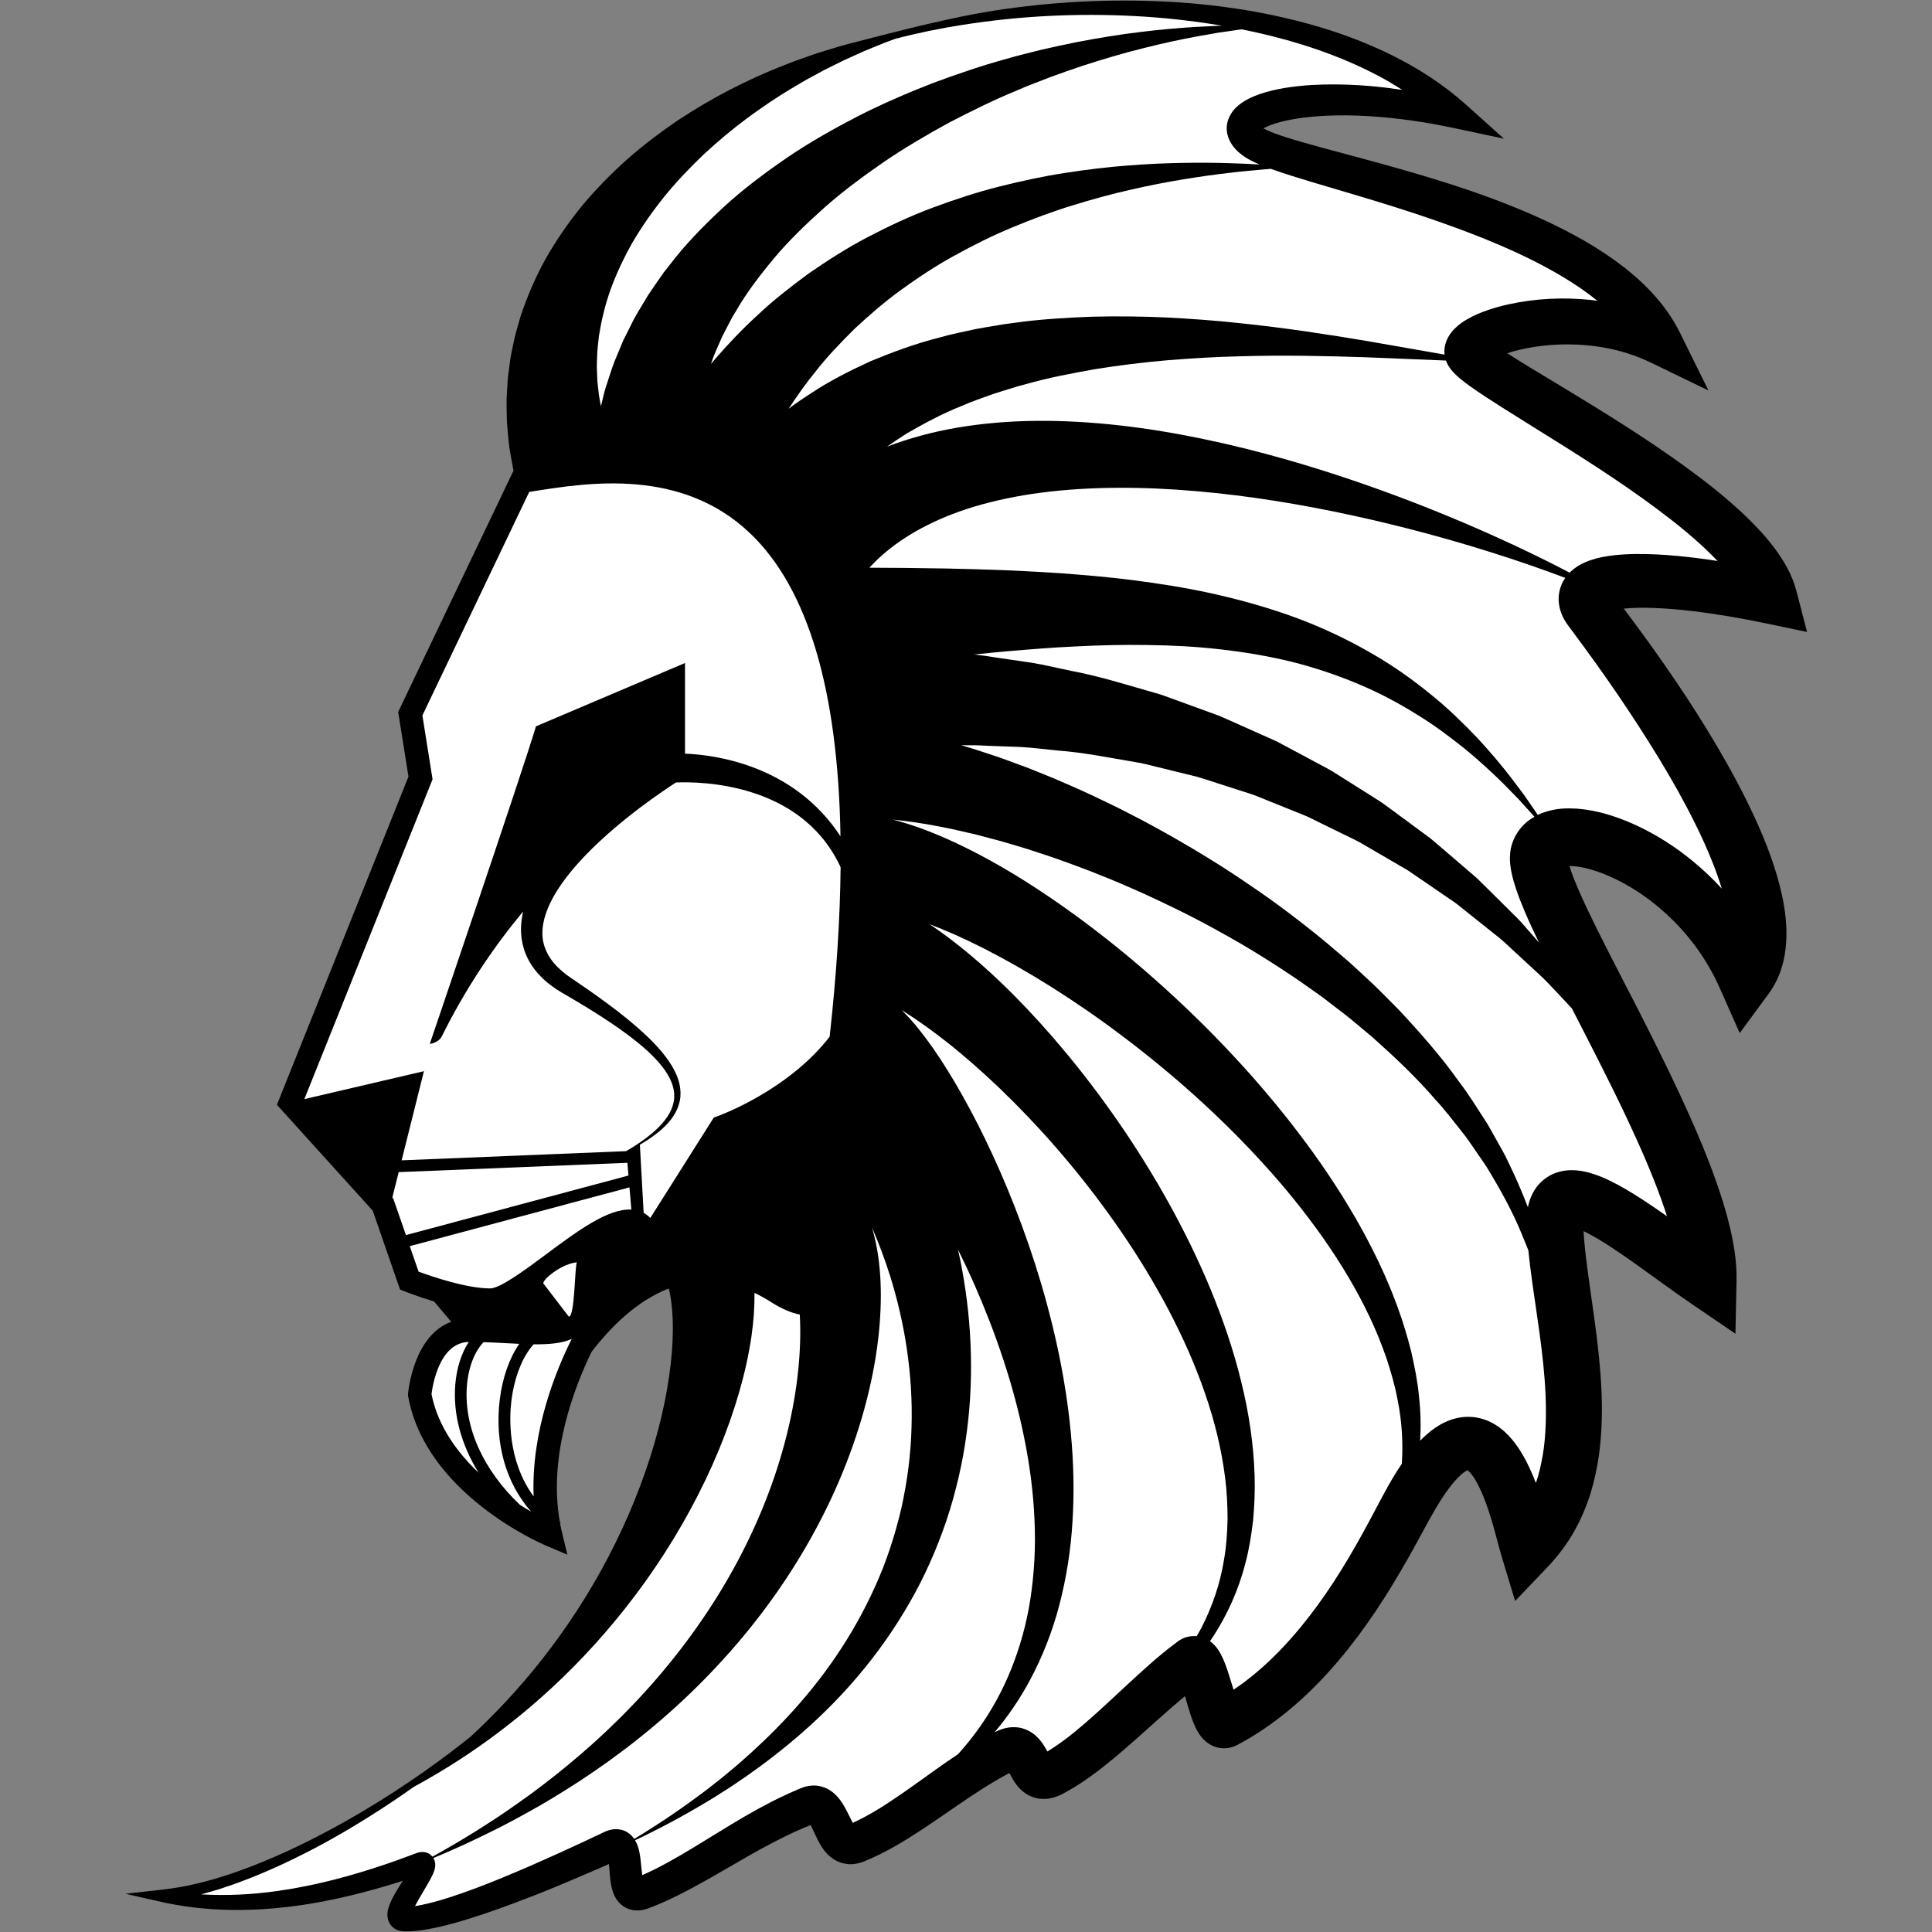 <?xml version="1.0" encoding="UTF-8" standalone="no"?>
<svg
   xmlns:dc="http://purl.org/dc/elements/1.1/"
   xmlns:cc="http://creativecommons.org/ns#"
   xmlns:rdf="http://www.w3.org/1999/02/22-rdf-syntax-ns#"
   xmlns:svg="http://www.w3.org/2000/svg"
   xmlns="http://www.w3.org/2000/svg"
   xmlns:sodipodi="http://sodipodi.sourceforge.net/DTD/sodipodi-0.dtd"
   xmlns:inkscape="http://www.inkscape.org/namespaces/inkscape"
   inkscape:export-ydpi="300.0657"
   inkscape:export-xdpi="300.0657"
   inkscape:export-filename="/Users/anlucki/projects/personal/github/anlucki.github.io/assets/images/png/lion_white.png"
   inkscape:version="1.0beta2 (2b71d25, 2019-12-03)"
   sodipodi:docname="lion_white.svg"
   viewBox="0 0 554 554"
   height="554"
   width="554"
   xml:space="preserve"
   id="svg4788"
   version="1.1"><rect x="0" y="0" width="554" height="554" fill="#808080" stroke="none"/><defs
     id="defs4792"><clipPath
       id="clipPath4804"
       clipPathUnits="userSpaceOnUse"><path
         inkscape:connector-curvature="0"
         id="path4802"
         d="M 0,500 H 500 V 0 H 0 Z" /></clipPath></defs><sodipodi:namedview
     inkscape:snap-text-baseline="false"
     fit-margin-bottom="0"
     fit-margin-right="0"
     fit-margin-left="0"
     fit-margin-top="0"
     inkscape:document-rotation="0"
     inkscape:current-layer="g4800"
     inkscape:window-maximized="1"
     inkscape:window-y="23"
     inkscape:window-x="0"
     inkscape:cy="276.07896"
     inkscape:cx="368.46362"
     inkscape:zoom="1.1881511"
     showgrid="false"
     id="namedview4790"
     inkscape:window-height="1235"
     inkscape:window-width="2048"
     inkscape:pageshadow="2"
     inkscape:pageopacity="0"
     guidetolerance="10"
     gridtolerance="10"
     objecttolerance="10"
     borderopacity="1"
     bordercolor="#666666"
     pagecolor="#ffffff" /><g
     transform="matrix(1.333,0,0,-1.333,-60.165,635.917)"
     inkscape:label="lion-clip-art-2-publicdomainvectors.org"
     inkscape:groupmode="layer"
     id="g4796"><g
       transform="translate(-4.548,9.014)"
       id="g4798"><g
         clip-path="url(#clipPath4804)"
         id="g4800"><path
           id="path986"
           d="m 427.103,292.275 c -2.444,5.301 -5.187,10.353 -8.082,15.278 -2.901,4.921 -5.951,9.712 -9.141,14.391 -3.183,4.684 -6.478,9.274 -9.855,13.79 l -1.048,1.389 c 2.082,0.202 4.388,0.215 6.707,0.127 2.589,-0.104 5.229,-0.332 7.877,-0.64 5.299,-0.618 10.634,-1.546 15.942,-2.653 l 8.903,-1.861 -2.252,8.7 c -0.971,3.748 -2.75,6.595 -4.579,9.111 -1.857,2.507 -3.876,4.674 -5.948,6.7 -4.16,4.027 -8.555,7.491 -13.023,10.764 -8.943,6.512 -18.231,12.21 -27.45,17.796 l -6.875,4.15 c -1.477,0.906 -2.957,1.82 -4.37,2.732 0.819,0.268 1.661,0.516 2.529,0.725 4.627,1.099 9.61,1.43 14.431,1.01 4.833,-0.418 9.556,-1.628 13.814,-3.686 l 12.511,-6.049 -6.1,12.362 c -1.653,3.349 -3.825,6.314 -6.25,8.88 -2.422,2.58 -5.086,4.792 -7.836,6.779 -5.522,3.946 -11.407,6.991 -17.372,9.631 -11.946,5.259 -24.304,8.818 -36.553,12.145 l -9.146,2.464 c -3.02,0.827 -6.045,1.662 -8.862,2.616 -0.697,0.241 -1.383,0.489 -2.014,0.747 -0.304,0.129 -0.628,0.259 -0.887,0.39 l -0.341,0.167 c -0.086,0.048 -0.112,0.037 -0.318,0.175 -0.012,0.008 -0.024,0.015 -0.034,0.022 0.236,0.136 0.498,0.273 0.785,0.399 1.119,0.504 2.469,0.905 3.856,1.221 2.792,0.633 5.788,0.953 8.798,1.099 3.015,0.143 6.07,0.098 9.126,-0.081 6.114,-0.37 12.239,-1.256 18.289,-2.544 l 10.871,-2.311 -8.197,7.348 c -4.861,4.357 -10.346,7.864 -16.079,10.693 -5.742,2.83 -11.742,4.997 -17.837,6.678 -12.203,3.348 -24.772,4.826 -37.285,4.981 -6.259,0.078 -12.515,-0.169 -18.736,-0.732 -6.216,-0.569 -12.407,-1.436 -18.516,-2.69 -8.103,-1.664 -16.162,-3.758 -24.168,-5.843 -1.459,-0.381 -2.99,-0.807 -4.567,-1.318 -0.795,-0.245 -1.606,-0.496 -2.43,-0.751 -0.818,-0.286 -1.65,-0.575 -2.496,-0.87 -1.705,-0.57 -3.437,-1.244 -5.216,-1.955 -3.567,-1.404 -7.256,-3.093 -11.009,-5.018 -3.751,-1.934 -7.525,-4.165 -11.269,-6.639 -3.701,-2.531 -7.383,-5.286 -10.856,-8.364 -3.453,-3.095 -6.746,-6.443 -9.733,-10.041 -2.948,-3.63 -5.594,-7.488 -7.846,-11.481 -2.219,-4.017 -3.966,-8.183 -5.328,-12.288 -0.58,-2.083 -1.233,-4.103 -1.594,-6.132 -0.199,-1.011 -0.438,-2 -0.584,-2.986 -0.131,-0.992 -0.26,-1.967 -0.386,-2.919 -0.144,-0.955 -0.217,-1.897 -0.258,-2.82 -0.051,-0.926 -0.1,-1.831 -0.149,-2.711 -0.042,-1.765 0.033,-3.442 0.058,-5.027 0.103,-1.571 0.262,-3.039 0.389,-4.407 0.124,-1.358 0.431,-2.751 0.624,-3.936 0.112,-0.605 0.217,-1.176 0.317,-1.712 0.024,-0.135 0.051,-0.267 0.074,-0.397 0,0 0.021,-0.088 0.006,-0.091 l -24.8,-51.883 2.215,-13.917 -28.301,-70.595 20.617,-22.786 5.866,-16.948 1.067,-0.424 c 0.215,-0.089 2.813,-1.117 6.256,-2.156 l 3.685,-4.362 c -8.099,-2.982 -9.229,-14.88 -9.278,-15.454 l -0.029,-0.334 0.061,-0.332 c 3.814,-20.898 28.592,-31.595 29.645,-32.04 l 4.592,-1.943 -1.169,4.85 c -0.155,0.643 -0.292,1.282 -0.411,1.927 l 0.138,0.203 c -0.068,0.045 -0.125,0.091 -0.193,0.138 -2.549,14.407 3.292,29.22 6.828,36.491 4.068,5.325 9.708,10.989 16.613,13.646 0.087,-0.344 0.175,-0.69 0.256,-1.08 0.403,-2.086 0.646,-4.75 0.627,-7.788 -0.028,-6.09 -1.076,-13.612 -3.162,-21.53 -2.089,-7.93 -5.206,-16.285 -9.166,-24.294 -3.934,-8.032 -8.728,-15.7 -13.82,-22.492 -5.09,-6.803 -10.509,-12.693 -15.468,-17.441 -0.658,-0.631 -1.306,-1.237 -1.946,-1.827 -1.3,-1.036 -2.61,-2.061 -3.93,-3.071 -2.077,-1.576 -4.191,-3.102 -6.317,-4.611 -2.144,-1.483 -4.299,-2.949 -6.489,-4.362 -2.192,-1.406 -4.402,-2.785 -6.645,-4.105 -2.241,-1.326 -4.504,-2.616 -6.801,-3.835 -2.289,-1.234 -4.604,-2.418 -6.951,-3.536 -2.337,-1.132 -4.708,-2.193 -7.105,-3.183 -2.392,-1.003 -4.821,-1.904 -7.266,-2.741 -1.225,-0.412 -2.462,-0.781 -3.695,-1.165 -1.246,-0.319 -2.479,-0.708 -3.734,-0.974 -2.498,-0.616 -5.029,-1.015 -7.552,-1.296 l -7.702,-0.87 7.57,-1.716 c 8.381,-1.898 17.085,-2.159 25.603,-1.291 8.547,0.837 16.879,2.819 25.06,5.341 0.489,0.144 0.953,0.304 1.429,0.456 -0.555,-0.87 -1.119,-1.756 -1.666,-2.715 -0.282,-0.491 -0.561,-1.005 -0.826,-1.572 -0.263,-0.575 -0.532,-1.169 -0.725,-2.053 -0.079,-0.458 -0.192,-1.011 0.012,-1.913 0.097,-0.429 0.348,-0.999 0.762,-1.45 0.416,-0.475 0.923,-0.755 1.366,-0.924 0.203,-0.068 0.401,-0.135 0.624,-0.17 l 0.332,-0.047 0.2,-0.017 0.098,-0.005 0.234,-0.009 0.215,-0.002 0.886,0.014 c 1.206,0.048 2.371,0.185 3.483,0.378 4.44,0.779 8.534,2.057 12.602,3.415 4.059,1.366 8.027,2.888 11.987,4.437 3.928,1.577 7.864,3.236 11.734,4.92 l 2.891,1.272 0.143,0.059 c 0.04,-0.473 0.072,-0.992 0.112,-1.523 0.089,-1.092 0.144,-2.247 0.508,-3.734 0.21,-0.746 0.449,-1.621 1.257,-2.694 0.403,-0.527 1.005,-1.095 1.767,-1.477 0.756,-0.39 1.591,-0.558 2.281,-0.57 0.715,-0.012 1.226,0.078 1.789,0.222 l 0.42,0.122 0.187,0.064 0.294,0.109 0.195,0.075 1.57,0.624 c 1.032,0.43 2.051,0.882 3.049,1.354 3.982,1.895 7.718,4.041 11.367,6.155 3.65,2.113 7.23,4.219 10.851,6.081 1.791,0.919 3.661,1.847 5.416,2.596 0.69,0.32 1.502,0.639 2.304,0.963 0.067,-0.123 0.134,-0.244 0.207,-0.386 0.381,-0.762 0.793,-1.732 1.364,-2.859 0.297,-0.573 0.635,-1.186 1.115,-1.866 0.477,-0.669 1.134,-1.469 2.212,-2.188 1.054,-0.738 2.68,-1.207 4.026,-1.103 0.33,0.004 0.718,0.065 1.097,0.142 l 0.56,0.135 0.245,0.073 0.187,0.062 0.094,0.029 0.356,0.13 0.401,0.173 c 4.326,1.783 8.135,4.113 11.758,6.48 3.627,2.376 7.051,4.827 10.477,7.119 1.709,1.134 3.414,2.254 5.127,3.264 0.869,0.538 1.676,0.967 2.498,1.437 0.316,0.177 0.687,0.363 1.05,0.549 0.048,-0.091 0.088,-0.166 0.14,-0.268 0.266,-0.499 0.576,-1.098 1.076,-1.834 0.505,-0.714 1.221,-1.654 2.562,-2.477 0.665,-0.405 1.471,-0.711 2.294,-0.875 0.394,-0.058 0.806,-0.102 1.195,-0.113 0.363,0.002 0.73,0.024 1.087,0.064 0.622,0.096 1.242,0.241 1.872,0.487 0.792,0.317 0.397,0.156 1.159,0.512 4.316,2.272 7.858,5.024 11.214,7.813 3.355,2.792 6.501,5.666 9.612,8.441 1.869,1.658 3.706,3.274 5.553,4.805 0.353,-1.236 0.723,-2.544 1.175,-3.942 0.187,-0.567 0.392,-1.156 0.651,-1.801 0.272,-0.655 0.547,-1.33 1.15,-2.291 0.345,-0.49 0.682,-1.056 1.673,-1.867 0.498,-0.391 1.247,-0.868 2.298,-1.142 0.566,-0.138 1.141,-0.206 1.75,-0.175 0.463,-0.018 1.564,0.241 2.019,0.461 l 0.09,0.037 c -0.057,-0.031 0.822,0.398 0.496,0.241 l 0.189,0.107 0.377,0.208 0.759,0.417 c 2.021,1.113 3.949,2.371 5.805,3.7 7.453,5.327 13.578,11.997 18.857,19.039 5.278,7.053 9.683,14.645 13.709,22.106 2.026,3.751 3.872,7.15 6.076,9.987 1.065,1.379 2.251,2.608 3.148,3.193 0.237,0.162 0.43,0.257 0.563,0.31 l 0.059,-0.042 c 0.112,-0.086 0.27,-0.242 0.443,-0.418 0.354,-0.39 0.768,-0.956 1.164,-1.608 0.797,-1.334 1.538,-2.994 2.193,-4.746 0.656,-1.763 1.238,-3.627 1.782,-5.554 l 0.802,-2.951 c 0.276,-1.025 0.515,-1.998 0.902,-3.271 l 2.886,-9.539 6.901,7.229 c 1.947,2.038 3.696,4.281 5.181,6.677 1.463,2.414 2.636,4.963 3.573,7.557 0.947,2.596 1.565,5.242 2.049,7.873 0.484,2.63 0.725,5.251 0.866,7.836 0.265,5.187 -0.033,10.24 -0.514,15.166 -0.484,4.93 -1.19,9.745 -1.86,14.446 -0.334,2.351 -0.663,4.677 -0.933,6.953 -0.131,1.136 -0.263,2.269 -0.355,3.377 -0.081,0.916 -0.137,1.609 -0.18,2.444 0.104,-0.051 0.209,-0.099 0.316,-0.15 1.746,-0.856 3.636,-2.004 5.511,-3.227 1.883,-1.229 3.778,-2.553 5.687,-3.911 3.822,-2.719 7.65,-5.582 11.762,-8.383 l 9.388,-6.395 0.239,11.355 c 0.085,4.155 -0.574,7.822 -1.377,11.347 -0.824,3.517 -1.876,6.853 -3.025,10.11 -2.305,6.511 -5.018,12.695 -7.843,18.778 -2.835,6.073 -5.813,12.023 -8.811,17.919 -3.005,5.886 -6.073,11.713 -8.952,17.511 -1.433,2.897 -2.834,5.793 -4.051,8.629 -0.608,1.411 -1.171,2.819 -1.612,4.12 -0.092,0.287 -0.181,0.57 -0.262,0.846 0.246,0.002 0.509,-0.005 0.779,-0.029 2.231,-0.16 4.943,-0.947 7.504,-2.047 5.186,-2.229 10.095,-5.695 14.207,-9.834 4.126,-4.15 7.483,-9.035 9.841,-14.362 l 4.279,-9.665 6.256,8.502 c 1.259,1.711 2.171,3.622 2.755,5.507 0.589,1.889 0.874,3.752 0.99,5.534 0.221,3.578 -0.224,6.84 -0.86,9.932 -1.337,6.155 -3.526,11.681 -5.952,16.988"
           style="fill:#000000;fill-opacity:1;fill-rule:nonzero;stroke:none" /><path
           id="path984"
           d="m 379.614,376.129 c 9.112,-5.651 18.116,-11.313 26.503,-17.553 4.174,-3.119 8.204,-6.385 11.735,-9.881 0.441,-0.439 0.875,-0.882 1.296,-1.327 -1.395,0.215 -2.794,0.415 -4.203,0.596 -2.872,0.364 -5.772,0.65 -8.737,0.803 -2.978,0.138 -5.98,0.186 -9.259,-0.165 -1.655,-0.197 -3.35,-0.441 -5.416,-1.17 -1.033,-0.394 -2.2,-0.864 -3.598,-2.019 -0.196,-0.165 -0.397,-0.356 -0.598,-0.56 -4.275,2.247 -9.759,4.961 -16.224,7.866 -8.141,3.667 -17.804,7.624 -28.409,11.303 -10.605,3.676 -22.153,7.085 -34.046,9.558 -11.879,2.49 -24.125,4.028 -35.948,3.929 -5.909,-0.043 -11.709,-0.545 -17.241,-1.48 -5.311,-0.917 -10.355,-2.31 -14.974,-4.068 1.367,0.961 2.797,1.914 4.299,2.872 3.595,2.053 7.481,4.195 11.819,5.909 2.119,0.957 4.401,1.682 6.668,2.531 1.152,0.386 2.329,0.729 3.505,1.1 1.175,0.378 2.366,0.733 3.584,1.033 4.818,1.37 9.881,2.336 14.979,3.236 5.115,0.825 10.297,1.452 15.44,1.901 5.146,0.413 10.243,0.727 15.198,0.841 9.909,0.303 19.227,0.074 27.221,-0.188 7.017,-0.286 13.008,-0.529 17.526,-0.715 0.069,-0.191 0.146,-0.387 0.209,-0.521 0.084,-0.177 0.175,-0.353 0.269,-0.522 l 0.237,-0.378 c 0.61,-0.888 1.009,-1.242 1.398,-1.633 0.381,-0.365 0.72,-0.656 1.05,-0.929 0.654,-0.536 1.263,-0.995 1.865,-1.429 2.39,-1.715 4.683,-3.169 6.987,-4.638 z"
           style="fill:#ffffff;fill-opacity:1;fill-rule:nonzero;stroke:none" /><path
           id="path982"
           d="m 374.71,285.619 -0.013,-0.076 -0.057,-0.302 -0.047,-0.305 -0.056,-0.494 c -0.031,-0.331 -0.049,-0.665 -0.054,-0.995 l 0.021,-0.595 0.034,-0.589 0.061,-0.501 c 0.078,-0.697 0.199,-1.245 0.318,-1.815 0.245,-1.102 0.538,-2.041 0.837,-2.97 0.607,-1.821 1.272,-3.474 1.955,-5.091 0.972,-2.275 1.99,-4.447 3.022,-6.596 -0.5,0.572 -0.993,1.137 -1.501,1.719 -0.951,1.07 -1.876,2.198 -2.89,3.262 -1.044,1.039 -2.102,2.086 -3.169,3.147 -1.072,1.063 -2.156,2.136 -3.251,3.221 -0.547,0.543 -1.098,1.088 -1.652,1.636 -0.544,0.561 -1.114,1.096 -1.721,1.591 -2.39,2.049 -4.818,4.13 -7.277,6.237 l -1.863,1.581 -1.972,1.458 c -1.324,0.975 -2.651,1.956 -3.984,2.94 -1.339,0.986 -2.681,1.976 -4.03,2.969 -1.373,0.954 -2.817,1.806 -4.232,2.719 -1.424,0.899 -2.852,1.799 -4.283,2.702 -1.441,0.883 -2.837,1.862 -4.354,2.613 -2.992,1.601 -5.987,3.201 -8.968,4.795 -1.475,0.848 -3.053,1.448 -4.579,2.159 -1.542,0.688 -3.077,1.372 -4.608,2.055 -1.534,0.675 -3.053,1.384 -4.588,2.02 -1.563,0.57 -3.117,1.136 -4.662,1.699 -1.547,0.563 -3.085,1.123 -4.615,1.679 -1.535,0.54 -3.038,1.16 -4.589,1.556 -6.152,1.751 -12.102,3.624 -17.892,4.692 -2.884,0.591 -5.684,1.283 -8.418,1.736 -2.747,0.402 -5.401,0.79 -7.946,1.162 -1.507,0.259 -2.988,0.451 -4.452,0.618 2.415,0.248 4.912,0.492 7.497,0.722 4.582,0.386 9.42,0.785 14.398,1.009 4.983,0.251 10.123,0.392 15.315,0.305 5.198,-0.064 10.46,-0.324 15.663,-0.924 5.207,-0.58 10.372,-1.452 15.374,-2.67 4.99,-1.255 9.806,-2.866 14.344,-4.781 4.553,-1.889 8.78,-4.16 12.649,-6.578 3.906,-2.372 7.358,-5.018 10.507,-7.53 3.094,-2.579 5.834,-5.089 8.172,-7.414 1.157,-1.183 2.237,-2.288 3.236,-3.311 0.961,-1.063 1.842,-2.041 2.637,-2.923 0.262,-0.282 0.492,-0.545 0.729,-0.814 -0.978,-0.557 -1.966,-1.29 -2.84,-2.305 -0.677,-0.8 -1.265,-1.728 -1.66,-2.697 -0.109,-0.243 -0.186,-0.481 -0.268,-0.723 l -0.116,-0.366 -0.029,-0.09 c -0.057,-0.233 0.087,0.392 -0.133,-0.547"
           style="fill:#ffffff;fill-opacity:1;fill-rule:nonzero;stroke:none" /><path
           id="path980"
           d="m 163.937,142.864 c -0.76,0.439 -1.57,0.933 -2.428,1.48 -7.904,7.522 -12.083,16.725 -11.387,25.583 0.315,3.992 1.664,7.414 3.586,9.402 1.508,-0.049 3.068,-0.129 4.606,-0.213 1.053,-0.057 2.073,-0.11 3.074,-0.155 -2.084,-2.981 -3.624,-7.238 -4.207,-12.065 -1.132,-9.357 1.361,-17.924 6.756,-24.032"
           style="fill:#ffffff;fill-opacity:1;fill-rule:nonzero;stroke:none" /><path
           id="path978"
           d="m 166.546,191.976 c 0,0.94 3.593,3.857 6.632,4.432 0.203,0.038 0.4,0.067 0.597,0.082 -0.471,-0.943 -0.418,-11.682 -1.728,-11.682 l -5.276,6.878 z"
           style="fill:#ffffff;fill-opacity:1;fill-rule:nonzero;stroke:none" /><path
           id="path976"
           d="m 195.678,235.501 c -0.443,1.528 -1.222,2.962 -2.144,4.312 -1.867,2.693 -4.298,5.084 -6.92,7.368 -2.629,2.28 -5.48,4.444 -8.426,6.555 -1.474,1.056 -2.969,2.093 -4.491,3.125 l -1.131,0.764 -1.032,0.733 c -0.659,0.511 -1.293,1.042 -1.866,1.614 -2.321,2.285 -3.537,5.149 -3.28,8.119 0.215,2.982 1.595,5.951 3.287,8.606 1.72,2.668 3.77,5.076 5.843,7.247 2.079,2.173 4.201,4.11 6.218,5.838 4.039,3.451 7.658,6.062 10.21,7.829 1.278,0.884 2.295,1.553 2.983,1.998 0.07,0.043 0.121,0.075 0.184,0.115 5.569,0.218 26.635,-0.149 35.164,-17.734 0.08,-0.167 0.152,-0.334 0.232,-0.502 -0.105,-11.064 -0.887,-23.22 -2.356,-36.457 -8.998,-11.659 -23.912,-17.029 -24.091,-17.093 l -0.827,-0.291 -13.663,-21.615 c -0.388,0.395 -0.815,0.755 -1.33,1.045 -0.031,0.019 -0.067,0.027 -0.097,0.045 L 187.33,221.8 c 1.252,0.723 2.67,1.622 4.149,2.836 1.694,1.437 3.645,3.378 4.374,6.296 0.35,1.438 0.276,3.049 -0.175,4.569"
           style="fill:#ffffff;fill-opacity:1;fill-rule:nonzero;stroke:none" /><path
           id="path974"
           d="m 369.906,390.19 0.005,0.006 c -10e-4,-0.001 -0.003,-0.005 -0.004,-0.007 z"
           style="fill:#000000;fill-opacity:1;fill-rule:nonzero;stroke:none" /><path
           id="path972"
           d="m 369.906,390.188 c 0,-10e-4 -0.001,-0.003 -0.003,-0.005 -0.025,-0.017 -0.02,-0.012 0.002,0.005 z"
           style="fill:#000000;fill-opacity:1;fill-rule:nonzero;stroke:none" /><path
           id="path970"
           d="m 331.812,428.903 9.097,-2.701 c 6.036,-1.798 12.015,-3.646 17.889,-5.7 5.869,-2.059 11.654,-4.272 17.206,-6.843 5.543,-2.57 10.884,-5.49 15.59,-8.992 0.576,-0.433 1.141,-0.874 1.696,-1.324 -0.49,0.065 -0.982,0.134 -1.475,0.185 -5.877,0.601 -11.77,0.328 -17.633,-0.95 -1.469,-0.327 -2.939,-0.724 -4.428,-1.234 -1.492,-0.519 -2.983,-1.11 -4.615,-2.069 -0.82,-0.497 -1.68,-1.045 -2.698,-2.089 -0.497,-0.545 -1.089,-1.216 -1.601,-2.467 -0.126,-0.351 -0.233,-0.636 -0.317,-1.061 -0.042,-0.201 -0.074,-0.405 -0.1,-0.607 -0.003,0.053 -0.057,-1.121 -0.033,-0.634 v -0.03 l 0.005,-0.183 c 0.004,-0.146 0.034,-0.295 0.05,-0.442 -4.41,0.772 -10.163,1.777 -16.881,2.952 -7.928,1.321 -17.217,2.793 -27.302,3.825 -5.039,0.552 -10.284,0.929 -15.64,1.207 -5.358,0.245 -10.836,0.312 -16.347,0.161 -5.506,-0.23 -11.053,-0.542 -16.519,-1.331 -1.368,-0.153 -2.731,-0.367 -4.083,-0.608 -1.356,-0.236 -2.708,-0.446 -4.049,-0.703 -2.67,-0.603 -5.335,-1.09 -7.916,-1.851 -5.212,-1.304 -10.15,-3.18 -14.812,-5.096 -4.592,-2.103 -8.904,-4.323 -12.668,-6.812 -1.721,-1.138 -3.393,-2.216 -4.894,-3.398 1.712,2.626 3.641,5.399 5.908,8.163 2.363,3.035 5.179,5.961 8.175,8.951 3.095,2.876 6.406,5.791 10.057,8.433 3.649,2.635 7.493,5.205 11.571,7.43 4.066,2.24 8.261,4.337 12.544,6.103 4.28,1.769 8.585,3.38 12.852,4.685 4.261,1.313 8.444,2.464 12.467,3.36 4.017,0.934 7.863,1.656 11.432,2.248 3.571,0.581 6.866,1.047 9.8,1.374 2.93,0.353 5.5,0.585 7.616,0.759 0.461,0.039 0.892,0.074 1.31,0.107 2.965,-1.069 5.857,-1.944 8.746,-2.818"
           style="fill:#ffffff;fill-opacity:1;fill-rule:nonzero;stroke:none" /><path
           id="path968"
           d="m 329.78,458.452 c 5.798,-1.808 11.442,-4.068 16.737,-6.901 1.65,-0.884 3.252,-1.846 4.823,-2.845 -2.264,0.335 -4.534,0.627 -6.825,0.82 -3.247,0.275 -6.52,0.411 -9.823,0.342 -3.302,-0.078 -6.629,-0.328 -10.024,-1.001 -1.7,-0.348 -3.414,-0.782 -5.205,-1.521 -0.895,-0.376 -1.816,-0.831 -2.781,-1.51 -0.928,-0.702 -2.086,-1.62 -2.795,-3.538 -0.338,-0.941 -0.411,-2.118 -0.181,-3.108 0.22,-1 0.65,-1.784 1.084,-2.399 0.899,-1.231 1.78,-1.897 2.689,-2.521 0.118,-0.087 0.443,-0.279 0.701,-0.427 0.293,-0.173 0.491,-0.268 0.71,-0.381 0.444,-0.233 0.848,-0.41 1.266,-0.599 0.171,-0.075 0.336,-0.14 0.504,-0.211 -1.908,0.113 -4.114,0.226 -6.611,0.29 -2.98,0.102 -6.346,0.12 -10.028,0.06 -3.68,-0.069 -7.678,-0.229 -11.906,-0.581 -4.233,-0.312 -8.689,-0.861 -13.299,-1.574 -4.614,-0.704 -9.35,-1.722 -14.148,-2.93 -4.801,-1.204 -9.611,-2.78 -14.377,-4.562 -4.774,-1.77 -9.416,-3.959 -13.917,-6.303 -4.504,-2.354 -8.738,-5.081 -12.766,-7.865 -3.933,-2.903 -7.704,-5.837 -10.983,-8.958 -3.352,-3.05 -6.291,-6.193 -8.907,-9.185 -0.376,-0.44 -0.732,-0.871 -1.096,-1.304 0.058,0.16 0.112,0.313 0.17,0.473 0.543,1.76 1.44,3.486 2.211,5.348 0.434,0.912 0.943,1.813 1.421,2.749 0.243,0.467 0.49,0.939 0.735,1.413 0.265,0.466 0.561,0.923 0.842,1.391 2.163,3.799 5.016,7.559 8.164,11.339 3.157,3.788 6.889,7.384 10.84,10.91 3.968,3.519 8.35,6.761 12.852,9.872 4.533,3.075 9.291,5.868 14.077,8.476 4.838,2.501 9.673,4.901 14.515,6.878 2.393,1.069 4.819,1.922 7.164,2.863 2.374,0.853 4.703,1.696 6.992,2.45 4.585,1.485 8.976,2.775 13.078,3.785 4.094,1.05 7.896,1.839 11.284,2.479 1.698,0.301 3.288,0.582 4.757,0.842 1.478,0.212 2.838,0.407 4.064,0.584 0.351,0.055 0.666,0.095 0.995,0.14 4.394,-0.877 8.739,-1.954 12.997,-3.28"
           style="fill:#ffffff;fill-opacity:1;fill-rule:nonzero;stroke:none" /><path
           id="path966"
           d="m 178.133,391.243 c -0.004,1.48 0.253,2.992 0.399,4.579 0.501,3.139 1.271,6.478 2.471,9.88 1.24,3.387 2.84,6.84 4.782,10.252 1.986,3.387 4.319,6.706 6.885,9.901 2.587,3.18 5.463,6.172 8.437,9.015 3.021,2.79 6.152,5.414 9.342,7.781 3.194,2.357 6.403,4.517 9.56,6.397 1.575,0.949 3.118,1.861 4.655,2.669 0.763,0.415 1.515,0.823 2.25,1.222 0.753,0.376 1.491,0.744 2.214,1.103 1.437,0.74 2.844,1.392 4.197,1.989 1.339,0.622 2.624,1.191 3.852,1.674 1.839,0.782 3.526,1.42 5.015,1.966 4.84,1.271 9.746,2.278 14.683,3.045 6.094,0.942 12.23,1.594 18.381,1.894 6.148,0.308 12.309,0.305 18.441,-0.018 6.136,-0.318 12.244,-0.983 18.28,-1.981 0.197,-0.033 0.395,-0.074 0.591,-0.108 -0.329,-0.004 -0.642,-0.011 -0.986,-0.017 -1.505,-0.077 -3.132,-0.158 -4.871,-0.247 -3.476,-0.217 -7.405,-0.533 -11.675,-1.076 -4.277,-0.502 -8.889,-1.252 -13.755,-2.182 -2.43,-0.476 -4.916,-1.039 -7.461,-1.609 -2.517,-0.662 -5.132,-1.23 -7.729,-2.021 -5.25,-1.417 -10.57,-3.269 -15.963,-5.258 -5.347,-2.099 -10.738,-4.418 -15.995,-7.098 -5.233,-2.72 -10.414,-5.635 -15.283,-8.965 -4.854,-3.342 -9.55,-6.86 -13.754,-10.77 -4.198,-3.904 -8.127,-7.939 -11.391,-12.257 -0.418,-0.531 -0.845,-1.048 -1.245,-1.583 -0.384,-0.55 -0.765,-1.095 -1.144,-1.636 -0.747,-1.092 -1.519,-2.145 -2.214,-3.23 -1.308,-2.229 -2.698,-4.319 -3.732,-6.522 -0.547,-1.087 -1.081,-2.151 -1.603,-3.191 -0.452,-1.082 -0.893,-2.139 -1.32,-3.17 -0.914,-2.045 -1.522,-4.096 -2.147,-6.011 -0.619,-1.736 -0.96,-3.437 -1.341,-5.014 -0.153,0.809 -0.323,1.644 -0.453,2.534 -0.068,0.607 -0.135,1.229 -0.207,1.865 -0.085,0.64 -0.148,1.296 -0.151,1.968 -0.025,0.677 -0.05,1.368 -0.077,2.071 -0.018,0.706 0.047,1.424 0.062,2.159"
           style="fill:#ffffff;fill-opacity:1;fill-rule:nonzero;stroke:none" /><path
           id="path964"
           d="m 142.734,300.399 -2.186,13.744 22.981,48.079 0.712,0.111 c 11.977,1.91 32.02,5.105 46.811,-9.021 12.423,-11.862 18.916,-33.716 19.433,-65.174 -10.104,15.444 -27.238,17.551 -33.449,17.781 v 19.498 l -32.061,-13.62 c -2.516,-8.593 -22.841,-68.315 -22.841,-68.315 0,0 1.88,0.186 2.619,1.677 5.193,10.483 11.294,19.377 17.456,26.811 -0.261,-1.199 -0.433,-2.438 -0.451,-3.735 -0.012,-2.105 0.431,-4.293 1.379,-6.228 0.93,-1.949 2.319,-3.585 3.829,-4.934 0.763,-0.672 1.567,-1.265 2.385,-1.82 l 1.247,-0.774 1.177,-0.684 c 1.553,-0.904 3.102,-1.827 4.614,-2.761 3.026,-1.87 5.95,-3.792 8.636,-5.815 2.677,-2.025 5.142,-4.154 7.017,-6.503 1.876,-2.32 3.045,-5.026 2.587,-7.537 -0.427,-2.514 -2.089,-4.5 -3.639,-5.992 -1.592,-1.502 -3.181,-2.616 -4.513,-3.482 -0.804,-0.519 -1.502,-0.942 -2.106,-1.293 l -48.288,-1.973 4.793,19.175 -25.72,-6.006 z"
           style="fill:#ffffff;fill-opacity:1;fill-rule:nonzero;stroke:none" /><path
           id="path962"
           d="m 134.08,210.437 1.366,5.462 49.197,2.007 0.231,-2.739 -47.871,-12.809 -2.719,7.855 z"
           style="fill:#ffffff;fill-opacity:1;fill-rule:nonzero;stroke:none" /><path
           id="path960"
           d="m 139.725,194.493 -1.898,5.483 47.264,12.644 0.406,-4.781 c -5.003,0.281 -11.507,-4.539 -18.335,-9.616 -4.397,-3.272 -9.869,-7.339 -12.037,-7.339 -5.124,0 -12.646,2.593 -15.4,3.609"
           style="fill:#ffffff;fill-opacity:1;fill-rule:nonzero;stroke:none" /><path
           id="path958"
           d="m 142.508,168.145 c 0.228,1.837 1.683,11.074 7.985,11.215 h 0.029 c -1.577,-2.384 -2.62,-5.595 -2.906,-9.234 -0.502,-6.38 1.303,-12.895 5.032,-18.904 -4.63,4.404 -8.785,10.066 -10.14,16.923"
           style="fill:#ffffff;fill-opacity:1;fill-rule:nonzero;stroke:none" /><path
           id="path956"
           d="m 164.478,146.14 c -5.705,7.748 -5.194,17.21 -4.8,20.454 0.632,5.23 2.474,9.779 4.811,12.27 3.302,-0.038 6.142,0.201 8.181,1.158 -3.32,-6.624 -8.761,-19.798 -8.192,-33.882"
           style="fill:#ffffff;fill-opacity:1;fill-rule:nonzero;stroke:none" /><path
           id="path954"
           d="m 136.658,57.821 c -0.078,0.002 -0.044,0.002 0.01,0 z"
           style="fill:#000000;fill-opacity:1;fill-rule:nonzero;stroke:none" /><path
           id="path952"
           d="m 136.396,68.349 c -0.99,-0.372 -1.973,-0.732 -2.944,-1.055 -7.805,-2.699 -15.869,-4.871 -24.044,-6.027 -5.453,-0.78 -10.982,-1.061 -16.473,-0.729 1.15,0.288 2.275,0.647 3.415,0.963 1.259,0.414 2.521,0.817 3.766,1.261 2.487,0.903 4.947,1.866 7.361,2.929 2.417,1.052 4.805,2.172 7.152,3.362 2.356,1.176 4.676,2.416 6.961,3.716 2.293,1.284 4.549,2.634 6.779,4.023 2.234,1.379 4.431,2.821 6.608,4.287 1.249,0.846 2.485,1.709 3.714,2.582 0.582,0.317 1.206,0.659 1.908,1.052 3.543,1.988 8.537,4.982 14.219,9.112 5.675,4.118 12.039,9.373 18.267,15.689 6.229,6.306 12.351,13.636 17.696,21.588 5.371,7.932 9.974,16.455 13.491,24.914 3.507,8.467 5.943,16.849 7.064,24.573 0.466,3.228 0.684,6.345 0.651,9.334 1.18,-0.563 2.378,-1.223 3.595,-2 2.269,-1.45 4.307,-2.303 6.147,-2.661 0.05,-0.886 0.081,-1.794 0.096,-2.731 0.117,-7.633 -1.056,-16.909 -3.816,-26.573 -2.727,-9.681 -7.074,-19.734 -12.694,-29.152 -5.616,-9.424 -12.469,-18.211 -19.727,-25.736 -7.229,-7.562 -14.829,-13.86 -21.635,-18.882 -3.427,-2.478 -6.62,-4.708 -9.537,-6.547 -1.44,-0.951 -2.822,-1.792 -4.099,-2.57 -1.268,-0.79 -2.452,-1.488 -3.531,-2.105 -1.62,-0.957 -2.994,-1.723 -4.077,-2.319 -0.31,0.378 -0.763,0.705 -1.126,0.822 -0.47,0.177 -0.849,0.188 -1.083,0.183 -0.534,-0.019 -0.782,-0.106 -1.039,-0.176 z"
           style="fill:#ffffff;fill-opacity:1;fill-rule:nonzero;stroke:none" /><path
           id="path950"
           d="m 138.192,56.134 c 0,0.007 0.005,0.019 0.007,0.028 -0.002,-0.061 -0.016,-0.059 -0.007,-0.028"
           style="fill:#000000;fill-opacity:1;fill-rule:nonzero;stroke:none" /><path
           id="path948"
           d="m 184.565,73.931 c -0.863,0.52 -1.917,0.681 -2.666,0.624 -0.772,-0.055 -1.33,-0.239 -1.802,-0.42 l -0.525,-0.231 -0.356,-0.171 -1.427,-0.67 -2.853,-1.344 c -3.799,-1.779 -7.582,-3.47 -11.411,-5.156 -3.826,-1.645 -7.667,-3.266 -11.537,-4.714 -3.862,-1.44 -7.793,-2.786 -11.624,-3.587 -0.473,-0.1 -0.938,-0.184 -1.397,-0.248 0.049,0.095 0.085,0.183 0.137,0.281 0.452,0.857 0.97,1.738 1.502,2.635 0.533,0.904 1.082,1.809 1.633,2.823 0.275,0.527 0.549,1.018 0.83,1.811 0.07,0.217 0.142,0.43 0.2,0.793 0.012,0.362 0.211,0.855 -0.324,1.945 -0.009,0.017 -0.028,0.038 -0.036,0.052 1.133,0.47 2.573,1.077 4.27,1.841 1.144,0.498 2.406,1.063 3.764,1.714 1.362,0.636 2.838,1.324 4.391,2.117 3.134,1.526 6.591,3.406 10.335,5.527 7.443,4.316 15.906,9.865 24.256,16.858 8.37,6.951 16.6,15.355 23.721,24.762 7.125,9.397 13.1,19.799 17.347,30.255 4.276,10.447 6.871,20.897 7.786,30.295 0.804,8.427 0.367,15.965 -1.529,22.267 1.45,-3.312 2.822,-6.92 4.026,-10.799 1.464,-4.767 2.691,-9.919 3.484,-15.333 0.794,-5.409 1.191,-11.083 1.005,-16.846 -0.144,-5.769 -0.899,-11.617 -2.181,-17.381 -1.341,-5.744 -3.176,-11.42 -5.607,-16.772 -2.403,-5.368 -5.284,-10.454 -8.475,-15.142 -6.379,-9.406 -14.001,-17.097 -20.981,-23.145 -1.77,-1.486 -3.458,-2.933 -5.139,-4.214 -1.65,-1.326 -3.269,-2.513 -4.796,-3.625 -3.057,-2.218 -5.792,-4.074 -8.09,-5.531 -1.739,-1.142 -3.222,-2.042 -4.384,-2.742 -0.334,0.487 -0.82,1.037 -1.547,1.471"
           style="fill:#ffffff;fill-opacity:1;fill-rule:nonzero;stroke:none" /><path
           id="path946"
           d="m 186.479,64.107 c -0.009,0 0.029,0.016 0.042,0.018 h 0.005 z"
           style="fill:#000000;fill-opacity:1;fill-rule:nonzero;stroke:none" /><path
           id="path944"
           d="m 225.014,75.817 -0.01,-0.013 c 0.006,0.007 -0.027,-0.004 -0.076,-0.018 l 0.024,0.012 0.092,0.035 c 0.057,0.022 -0.086,-0.035 -0.03,-0.016"
           style="fill:#000000;fill-opacity:1;fill-rule:nonzero;stroke:none" /><path
           id="path942"
           d="m 232.168,75.475 c -0.038,-0.012 -0.178,-0.068 -0.132,-0.045 0.055,0.026 0.115,0.049 0.172,0.062 0.006,0 0.009,0 0.014,0.002 z"
           style="fill:#000000;fill-opacity:1;fill-rule:nonzero;stroke:none" /><path
           id="path940"
           d="m 253.051,88.843 c -3.519,-2.456 -6.895,-4.97 -10.269,-7.266 -3.186,-2.183 -6.395,-4.168 -9.639,-5.653 -0.033,0.061 -0.066,0.11 -0.102,0.177 l -1.428,2.798 c -0.303,0.561 -0.651,1.17 -1.135,1.838 -0.488,0.657 -1.115,1.429 -2.196,2.142 -1.045,0.725 -2.679,1.181 -4.01,1.048 -0.642,-0.051 -1.274,-0.178 -1.758,-0.353 l -0.386,-0.133 -0.216,-0.084 -0.09,-0.04 -0.362,-0.157 c -0.975,-0.423 -1.904,-0.802 -2.959,-1.315 -2.09,-0.961 -3.963,-1.962 -5.889,-3.007 -3.812,-2.091 -7.43,-4.356 -11.005,-6.548 -3.573,-2.203 -7.093,-4.336 -10.664,-6.154 -0.892,-0.449 -1.787,-0.874 -2.686,-1.278 l -0.421,-0.181 c -0.063,0.44 -0.118,0.936 -0.167,1.45 -0.107,1.025 -0.171,2.122 -0.441,3.494 -0.164,0.7 -0.305,1.46 -0.928,2.552 1.226,0.575 2.789,1.319 4.628,2.28 2.445,1.223 5.37,2.806 8.674,4.726 1.649,0.961 3.403,1.995 5.204,3.164 1.833,1.125 3.689,2.414 5.643,3.745 7.716,5.432 16.372,12.529 24.115,21.773 3.874,4.607 7.507,9.727 10.7,15.271 3.217,5.534 5.871,11.54 7.997,17.753 2.067,6.229 3.576,12.686 4.397,19.139 0.866,6.453 1.071,12.897 0.795,19.108 -0.274,6.216 -1.071,12.201 -2.189,17.819 -0.16,0.784 -0.339,1.543 -0.51,2.312 1.272,-2.574 2.522,-5.233 3.728,-7.979 4.426,-10.122 8.304,-21.348 10.594,-32.896 1.16,-5.771 1.912,-11.617 2.146,-17.388 0.274,-5.775 -0.055,-11.466 -0.883,-16.902 -0.831,-5.437 -2.304,-10.585 -4.203,-15.282 -1.901,-4.699 -4.284,-8.92 -6.882,-12.557 -1.441,-2.04 -2.951,-3.871 -4.464,-5.552 -0.924,-0.618 -1.834,-1.242 -2.739,-1.864"
           style="fill:#ffffff;fill-opacity:1;fill-rule:nonzero;stroke:none" /><path
           id="path938"
           d="m 304.125,115.583 c -0.443,-0.206 -0.772,-0.418 -1.089,-0.648 l -0.157,-0.118 -0.629,-0.476 c -3.613,-2.731 -6.826,-5.706 -9.934,-8.57 -3.115,-2.885 -6.131,-5.744 -9.197,-8.394 -2.669,-2.321 -5.403,-4.453 -8.131,-6.101 -0.182,0.332 -0.384,0.696 -0.651,1.129 -0.403,0.636 -0.91,1.417 -1.858,2.27 -0.907,0.852 -2.512,1.68 -4.056,1.794 -1.539,0.135 -2.739,-0.206 -3.667,-0.549 -0.38,-0.166 -0.821,-0.357 -1.13,-0.525 2.776,3.293 5.435,7.099 7.73,11.433 2.544,4.798 4.707,10.179 6.209,15.947 1.501,5.765 2.489,11.885 2.837,18.127 0.391,6.247 0.232,12.61 -0.372,18.918 -1.176,12.635 -4.072,25.016 -7.676,36.307 -3.629,11.298 -7.985,21.524 -12.339,30.088 -4.38,8.572 -8.692,15.459 -12.609,20.349 -1.292,1.611 -2.54,2.995 -3.776,4.194 3.664,-2.28 7.954,-5.343 12.543,-9.167 7.366,-6.142 15.526,-14.156 23.377,-23.568 7.851,-9.4 15.418,-20.2 21.515,-31.774 3.031,-5.791 5.716,-11.765 7.794,-17.83 2.12,-6.052 3.599,-12.199 4.363,-18.225 0.385,-3.013 0.521,-5.992 0.533,-8.915 -0.083,-2.91 -0.246,-5.773 -0.728,-8.509 -0.85,-5.503 -2.66,-10.528 -4.898,-14.89 -0.324,-0.629 -0.68,-1.212 -1.025,-1.81 -1.063,0.105 -2.238,-0.115 -2.979,-0.487"
           style="fill:#ffffff;fill-opacity:1;fill-rule:nonzero;stroke:none" /><path
           id="path936"
           d="m 345.707,143.584 c -3.879,-7.385 -7.887,-14.431 -12.625,-20.912 -4.723,-6.455 -10.091,-12.365 -16.311,-16.905 -0.567,-0.418 -1.151,-0.815 -1.734,-1.206 -0.386,1.242 -0.781,2.575 -1.245,3.981 -0.396,1.129 -0.722,2.21 -1.566,3.8 -0.235,0.416 -0.495,0.87 -1.01,1.494 -0.14,0.162 -0.264,0.306 -0.466,0.503 l -0.29,0.27 -0.383,0.308 c -0.031,0.024 -0.072,0.049 -0.105,0.073 0.293,0.427 0.586,0.859 0.872,1.307 2.806,4.395 5.265,9.63 6.746,15.503 0.798,2.925 1.271,5.998 1.652,9.158 0.287,3.16 0.439,6.413 0.328,9.71 -0.215,6.588 -1.196,13.361 -2.856,20.045 -1.622,6.705 -3.885,13.328 -6.529,19.781 -5.329,12.899 -12.256,25.051 -19.667,35.826 -7.414,10.783 -15.334,20.196 -22.861,27.768 -6.464,6.491 -12.68,11.597 -18.039,15.158 3.586,-1.369 7.603,-3.133 11.919,-5.337 9.017,-4.612 19.308,-10.965 29.651,-18.787 10.354,-7.8 20.814,-17.035 30.146,-27.296 4.685,-5.117 9.044,-10.518 12.972,-16.083 3.908,-5.573 7.353,-11.336 10.098,-17.183 1.384,-2.919 2.544,-5.869 3.57,-8.796 0.942,-2.946 1.818,-5.864 2.335,-8.762 0.983,-4.781 1.217,-9.456 0.931,-13.832 -2.204,-3.239 -3.928,-6.557 -5.533,-9.586"
           style="fill:#ffffff;fill-opacity:1;fill-rule:nonzero;stroke:none" /><path
           id="path934"
           d="m 382.178,161.372 c -0.095,-2.167 -0.269,-4.313 -0.63,-6.375 -0.358,-2.057 -0.802,-4.081 -1.475,-5.972 -0.004,0.016 -0.009,0.027 -0.011,0.039 -0.847,2.175 -1.812,4.381 -3.195,6.649 -0.707,1.136 -1.523,2.294 -2.599,3.447 -1.092,1.145 -2.475,2.336 -4.416,3.194 -0.969,0.416 -2.054,0.723 -3.18,0.85 -1.127,0.117 -2.251,0.051 -3.291,-0.146 -2.061,-0.425 -3.68,-1.287 -4.985,-2.17 -1.267,-0.891 -2.305,-1.819 -3.215,-2.762 0.179,3.083 0.119,6.287 -0.256,9.558 -0.284,3.167 -0.936,6.357 -1.669,9.601 -0.814,3.222 -1.778,6.482 -2.974,9.715 -2.366,6.475 -5.474,12.895 -9.072,19.137 -3.618,6.231 -7.701,12.313 -12.138,18.115 -8.842,11.637 -18.926,22.268 -29.115,31.463 -10.184,9.215 -20.517,16.968 -30.019,22.946 -9.518,5.961 -18.281,10.088 -25.251,12.234 -0.855,0.283 -1.7,0.518 -2.514,0.724 -0.144,0.039 -0.278,0.073 -0.421,0.11 2.456,-0.248 5.343,-0.622 8.653,-1.234 1.917,-0.367 3.964,-0.733 6.119,-1.261 1.081,-0.251 2.19,-0.508 3.323,-0.77 1.132,-0.301 2.289,-0.608 3.47,-0.922 2.376,-0.586 4.814,-1.399 7.365,-2.138 2.524,-0.831 5.149,-1.665 7.815,-2.633 2.664,-0.977 5.413,-1.963 8.172,-3.112 2.788,-1.077 5.577,-2.325 8.43,-3.571 5.659,-2.575 11.464,-5.389 17.171,-8.603 5.751,-3.139 11.394,-6.681 16.899,-10.43 l 4.083,-2.878 c 1.367,-0.954 2.648,-2.006 3.977,-3.004 2.678,-1.973 5.152,-4.152 7.683,-6.249 4.89,-4.356 9.604,-8.81 13.665,-13.559 2.136,-2.298 3.973,-4.756 5.844,-7.123 0.971,-1.162 1.747,-2.429 2.601,-3.631 0.825,-1.217 1.688,-2.397 2.457,-3.609 2.997,-4.894 5.627,-9.688 7.525,-14.354 0.498,-1.219 1,-2.411 1.456,-3.586 0.102,-1.061 0.217,-2.109 0.343,-3.145 0.3,-2.458 0.649,-4.852 0.995,-7.221 0.691,-4.739 1.384,-9.36 1.848,-13.922 0.468,-4.557 0.714,-9.054 0.532,-13.402"
           style="fill:#ffffff;fill-opacity:1;fill-rule:nonzero;stroke:none" /><path
           id="path932"
           d="m 399.68,227.422 c 2.747,-5.846 5.341,-11.733 7.456,-17.634 0.402,-1.127 0.78,-2.252 1.139,-3.377 -1.765,1.24 -3.559,2.48 -5.434,3.693 -2.125,1.369 -4.31,2.715 -6.852,3.954 -1.283,0.613 -2.64,1.211 -4.34,1.691 -0.855,0.237 -1.798,0.449 -2.951,0.536 -1.148,0.075 -2.55,0.062 -4.208,-0.501 -1.648,-0.535 -3.394,-1.822 -4.36,-3.237 -1.006,-1.408 -1.439,-2.743 -1.697,-3.853 -0.031,-0.132 -0.038,-0.244 -0.064,-0.375 -1.348,3.575 -2.984,7.24 -4.841,11.002 -0.683,1.331 -1.46,2.637 -2.204,3.987 -0.772,1.329 -1.472,2.738 -2.364,4.035 -1.715,2.639 -3.412,5.399 -5.409,7.996 -3.798,5.362 -8.28,10.462 -12.988,15.502 -2.433,2.434 -4.834,4.964 -7.436,7.282 -1.289,1.171 -2.541,2.404 -3.876,3.532 l -3.996,3.408 c -5.401,4.46 -10.983,8.723 -16.712,12.572 -5.682,3.93 -11.502,7.45 -17.228,10.718 -2.883,1.593 -5.714,3.183 -8.559,4.599 -2.813,1.485 -5.633,2.805 -8.376,4.106 -2.746,1.292 -5.472,2.449 -8.103,3.589 -2.672,1.053 -5.213,2.165 -7.744,3.048 -1.259,0.46 -2.49,0.911 -3.694,1.353 -1.223,0.407 -2.417,0.803 -3.582,1.19 -1.649,0.567 -3.251,1.039 -4.817,1.492 1.792,0.021 3.653,0.009 5.633,-0.119 2.352,-0.086 4.803,-0.175 7.338,-0.268 2.534,-0.14 5.127,-0.504 7.817,-0.755 5.408,-0.388 10.978,-1.526 16.816,-2.512 1.473,-0.205 2.896,-0.631 4.358,-0.972 1.457,-0.359 2.928,-0.722 4.405,-1.084 1.481,-0.365 2.973,-0.729 4.472,-1.098 1.478,-0.434 2.941,-0.938 4.424,-1.407 1.485,-0.477 2.974,-0.958 4.468,-1.439 1.486,-0.505 3.027,-0.9 4.467,-1.54 2.935,-1.183 5.882,-2.371 8.829,-3.558 1.501,-0.547 2.888,-1.322 4.326,-2.003 1.43,-0.699 2.857,-1.399 4.283,-2.098 1.42,-0.711 2.874,-1.364 4.262,-2.123 1.368,-0.796 2.729,-1.593 4.089,-2.384 1.36,-0.795 2.717,-1.585 4.067,-2.372 l 2.025,-1.179 1.921,-1.307 c 2.558,-1.753 5.087,-3.485 7.572,-5.187 0.636,-0.411 1.235,-0.864 1.81,-1.344 0.584,-0.464 1.164,-0.929 1.744,-1.392 1.162,-0.926 2.312,-1.844 3.449,-2.752 1.14,-0.907 2.268,-1.808 3.383,-2.697 1.088,-0.92 2.09,-1.908 3.121,-2.841 2.047,-1.892 4.038,-3.73 5.963,-5.51 1.879,-1.831 3.55,-3.739 5.241,-5.501 0.368,-0.404 0.739,-0.796 1.107,-1.187 4.061,-7.933 8.117,-15.759 11.85,-23.679"
           style="fill:#ffffff;fill-opacity:1;fill-rule:nonzero;stroke:none" /><path
           id="path4806"
           d="m 418.538,278.498 c -5.157,5.197 -11.161,9.526 -18.068,12.54 -3.484,1.472 -7.145,2.685 -11.49,3.048 -2.201,0.121 -4.578,0.164 -7.548,-0.928 -0.305,-0.115 -0.624,-0.26 -0.944,-0.413 -0.222,0.33 -0.441,0.66 -0.691,1.013 -0.684,0.987 -1.439,2.079 -2.26,3.269 -0.871,1.158 -1.811,2.412 -2.817,3.75 -2.052,2.651 -4.494,5.557 -7.321,8.612 -2.88,2.99 -6.1,6.196 -9.859,9.212 -3.719,3.057 -7.884,6.051 -12.481,8.705 -4.582,2.682 -9.55,5.099 -14.764,7.157 -5.224,2.019 -10.674,3.688 -16.185,5.043 -5.512,1.372 -11.088,2.383 -16.577,3.168 -5.496,0.812 -10.909,1.365 -16.137,1.781 -5.235,0.443 -10.271,0.684 -15.049,0.902 -4.775,0.196 -9.273,0.311 -13.42,0.396 -6.341,0.116 -11.839,0.15 -16.237,0.164 0.842,0.908 1.794,1.854 2.893,2.812 2.169,1.904 4.896,3.846 8.206,5.629 3.306,1.78 7.188,3.413 11.562,4.728 4.378,1.294 9.214,2.327 14.368,2.984 10.307,1.337 21.788,1.326 33.279,0.317 11.504,-0.984 23.037,-2.922 33.762,-5.258 10.732,-2.336 20.666,-5.074 29.095,-7.715 6.511,-2.035 12.114,-4.007 16.543,-5.689 -0.177,-0.256 -0.35,-0.531 -0.509,-0.831 -0.608,-1.117 -0.948,-2.551 -0.918,-3.802 0.017,-1.262 0.31,-2.303 0.639,-3.13 0.338,-0.843 0.71,-1.454 1.082,-2.016 l 0.453,-0.635 0.318,-0.43 0.628,-0.844 2.45,-3.32 c 3.238,-4.425 6.382,-8.905 9.403,-13.451 6.012,-9.09 11.721,-18.413 16.132,-28.045 1.563,-3.424 2.951,-6.905 3.987,-10.34 -0.5,0.547 -1.004,1.09 -1.525,1.617"
           style="fill:#ffffff;fill-opacity:1;fill-rule:nonzero;stroke:none" /></g></g></g></svg>
